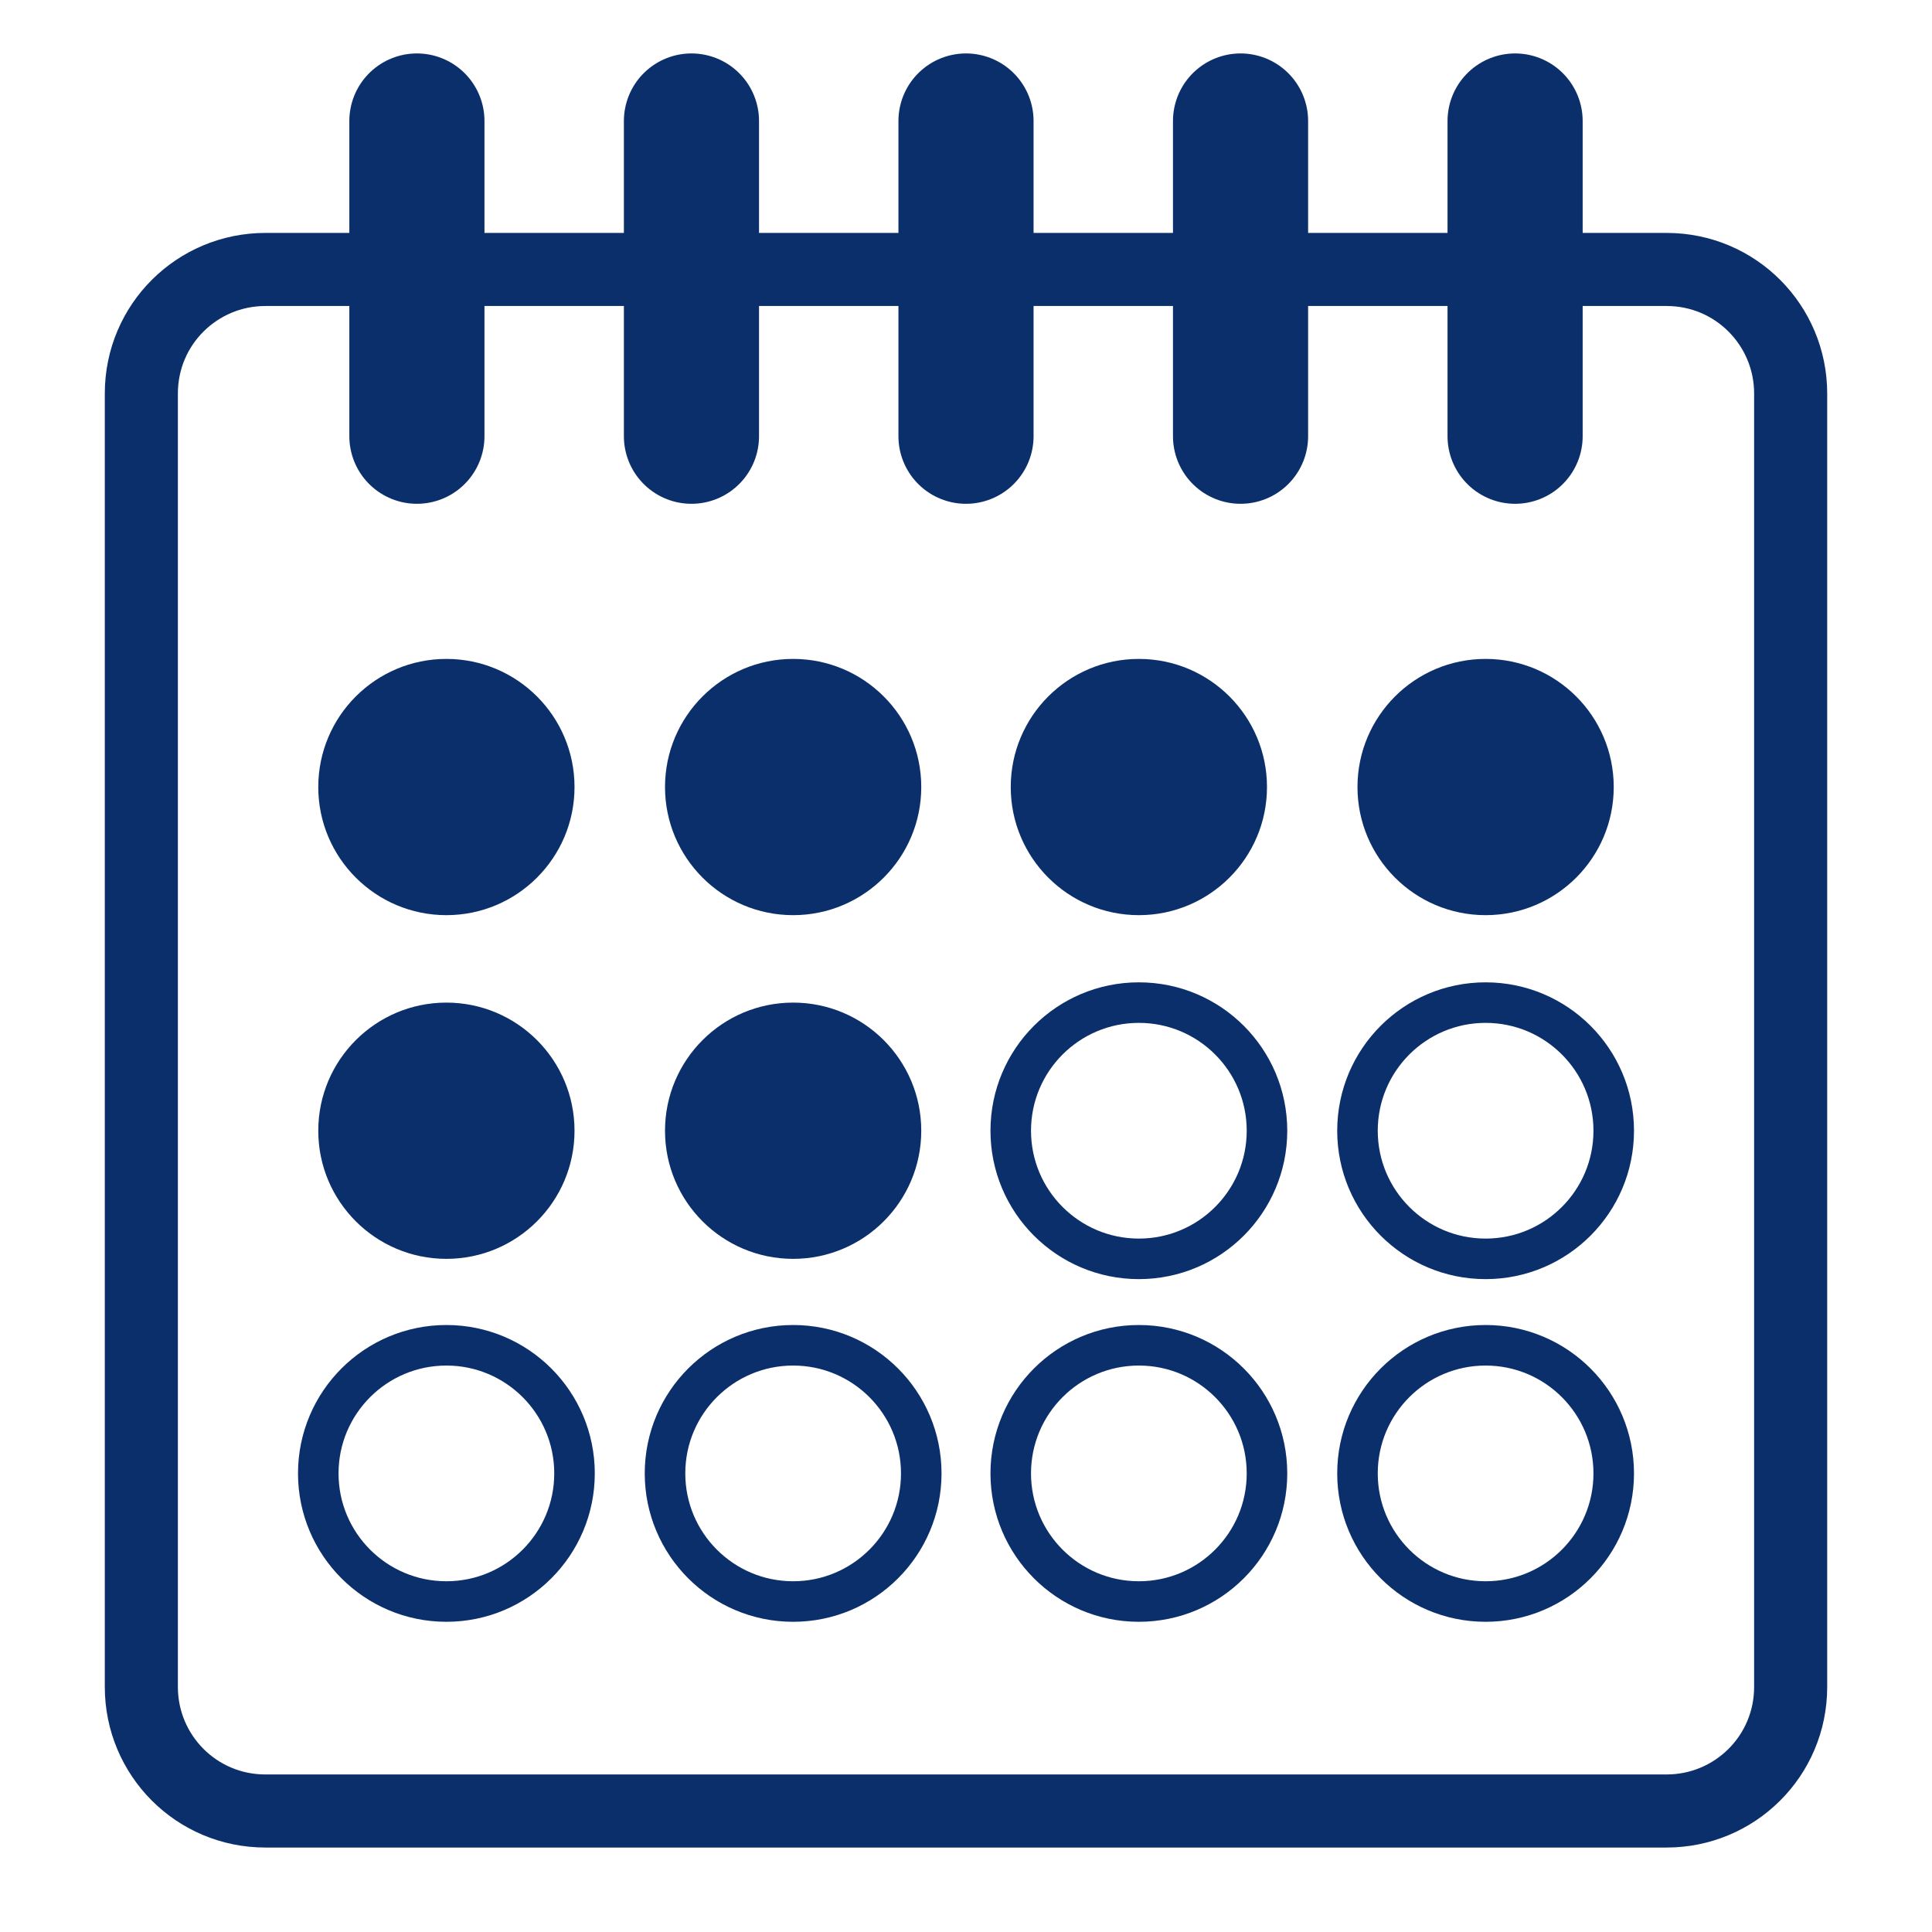 <?xml version="1.0" encoding="utf-8"?>
<!-- Generator: Adobe Illustrator 18.0.0, SVG Export Plug-In . SVG Version: 6.00 Build 0)  -->
<!DOCTYPE svg PUBLIC "-//W3C//DTD SVG 1.1//EN" "http://www.w3.org/Graphics/SVG/1.1/DTD/svg11.dtd">
<svg version="1.1" id="Calendar" xmlns="http://www.w3.org/2000/svg" xmlns:xlink="http://www.w3.org/1999/xlink" x="0px" y="0px"
	 viewBox="0 0 190 190" enable-background="new 0 0 190 190" xml:space="preserve">
<g>
	<g>
		
			<path fill="none" stroke="#0B2F6B" stroke-width="7.187" stroke-linecap="round" stroke-linejoin="round" stroke-miterlimit="10" d="
			M176.1,38.7c0-6.7-5.4-12.2-12.2-12.2H26.1c-6.7,0-12.2,5.4-12.2,12.2v127.2c0,6.7,5.4,12.2,12.2,12.2h137.8
			c6.7,0,12.2-5.4,12.2-12.2V38.7z"/>
	</g>
	<g>
		
			<line fill="none" stroke="#0B2F6B" stroke-width="13.29" stroke-linecap="round" stroke-miterlimit="10" x1="41" y1="11.9" x2="41" y2="42.9"/>
		
			<line fill="none" stroke="#0B2F6B" stroke-width="13.29" stroke-linecap="round" stroke-miterlimit="10" x1="68" y1="11.9" x2="68" y2="42.9"/>
		
			<line fill="none" stroke="#0B2F6B" stroke-width="13.29" stroke-linecap="round" stroke-miterlimit="10" x1="95" y1="11.9" x2="95" y2="42.9"/>
		
			<line fill="none" stroke="#0B2F6B" stroke-width="13.29" stroke-linecap="round" stroke-miterlimit="10" x1="122" y1="11.9" x2="122" y2="42.9"/>
		
			<line fill="none" stroke="#0B2F6B" stroke-width="13.29" stroke-linecap="round" stroke-miterlimit="10" x1="149" y1="11.9" x2="149" y2="42.9"/>
	</g>
	<g>
		<circle fill="#0B2F6B" cx="43.9" cy="77.4" r="12.6"/>
		<circle fill="#0B2F6B" cx="78" cy="77.4" r="12.6"/>
		<circle fill="#0B2F6B" cx="112" cy="77.4" r="12.6"/>
		<circle fill="#0B2F6B" cx="146.1" cy="77.4" r="12.6"/>
		<circle fill="#0B2F6B" cx="43.9" cy="111.2" r="12.6"/>
		<circle fill="#0B2F6B" cx="78" cy="111.2" r="12.6"/>
		<circle fill="none" stroke="#0B2F6B" stroke-width="3.987" stroke-miterlimit="10" cx="112" cy="111.2" r="12.6"/>
		<circle fill="none" stroke="#0B2F6B" stroke-width="3.987" stroke-miterlimit="10" cx="146.1" cy="111.2" r="12.6"/>
		<circle fill="none" stroke="#0B2F6B" stroke-width="3.987" stroke-miterlimit="10" cx="43.9" cy="144.9" r="12.6"/>
		<circle fill="none" stroke="#0B2F6B" stroke-width="3.987" stroke-miterlimit="10" cx="78" cy="144.9" r="12.6"/>
		<circle fill="none" stroke="#0B2F6B" stroke-width="3.987" stroke-miterlimit="10" cx="112" cy="144.9" r="12.6"/>
		<circle fill="none" stroke="#0B2F6B" stroke-width="3.987" stroke-miterlimit="10" cx="146.1" cy="144.9" r="12.6"/>
	</g>
</g>
</svg>
